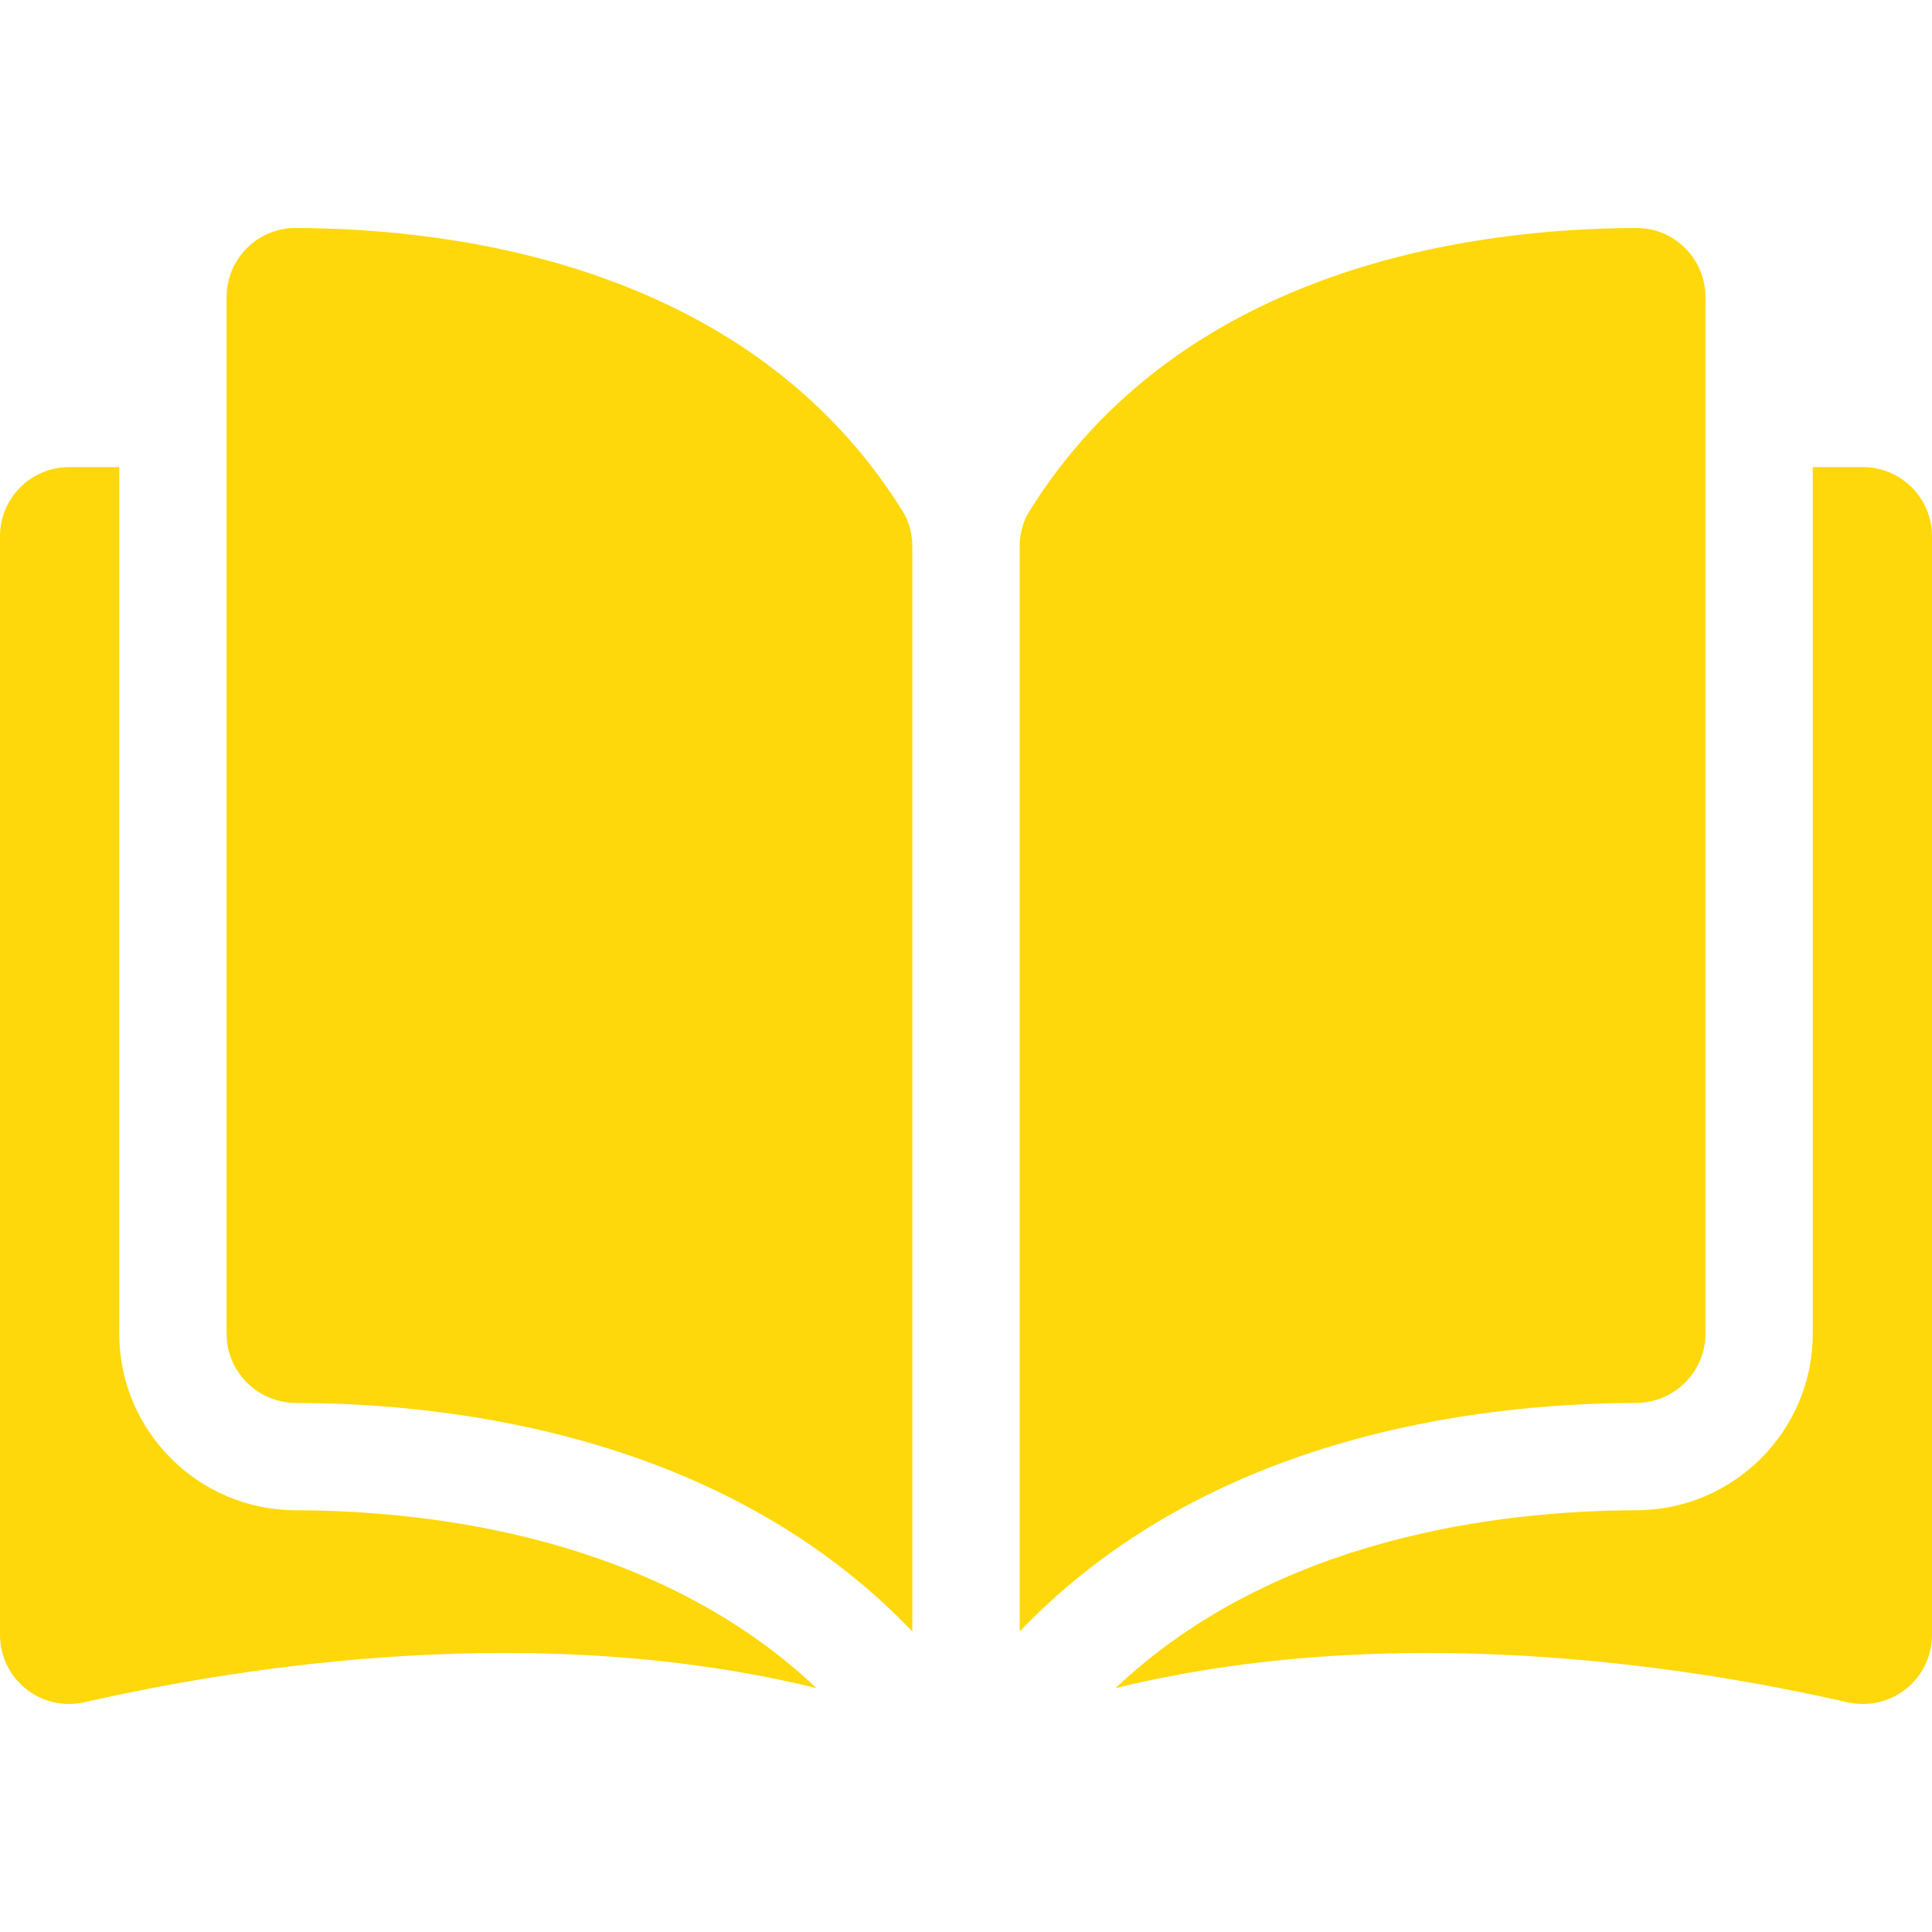 <svg width="120" height="120" viewBox="0 0 120 120" fill="none" xmlns="http://www.w3.org/2000/svg">
<path d="M18.356 14.161C18.353 14.161 18.349 14.161 18.346 14.161C17.211 14.161 16.144 14.604 15.338 15.408C14.523 16.221 14.074 17.303 14.074 18.456V82.846C14.074 85.207 16.003 87.132 18.373 87.138C28.369 87.162 45.114 89.246 56.667 101.335V33.949C56.667 33.148 56.462 32.397 56.077 31.774C46.595 16.505 28.374 14.185 18.356 14.161Z" fill="#FFD80B"/>
<path d="M105.926 82.846V18.455C105.926 17.303 105.478 16.22 104.663 15.407C103.857 14.603 102.788 14.161 101.655 14.161C101.651 14.161 101.647 14.161 101.644 14.161C91.627 14.185 73.406 16.505 63.924 31.774C63.538 32.397 63.334 33.148 63.334 33.949V101.335C74.886 89.245 91.632 87.162 101.627 87.138C103.998 87.132 105.926 85.206 105.926 82.846Z" fill="#FFD80B"/>
<path d="M115.707 29.011H112.593V82.846C112.593 88.874 107.681 93.79 101.643 93.805C93.165 93.825 79.186 95.483 69.286 104.853C86.408 100.661 104.459 103.386 114.745 105.73C116.03 106.023 117.357 105.721 118.386 104.901C119.412 104.082 120 102.859 120 101.547V33.304C120 30.937 118.074 29.011 115.707 29.011Z" fill="#FFD80B"/>
<path d="M7.407 82.846V29.011H4.293C1.926 29.011 0 30.937 0 33.304V101.545C0 102.859 0.588 104.081 1.614 104.899C2.642 105.719 3.968 106.023 5.255 105.729C15.541 103.385 33.592 100.66 50.714 104.852C40.814 95.482 26.835 93.825 18.357 93.805C12.319 93.79 7.407 88.874 7.407 82.846Z" fill="#FFD80B"/>
</svg>
